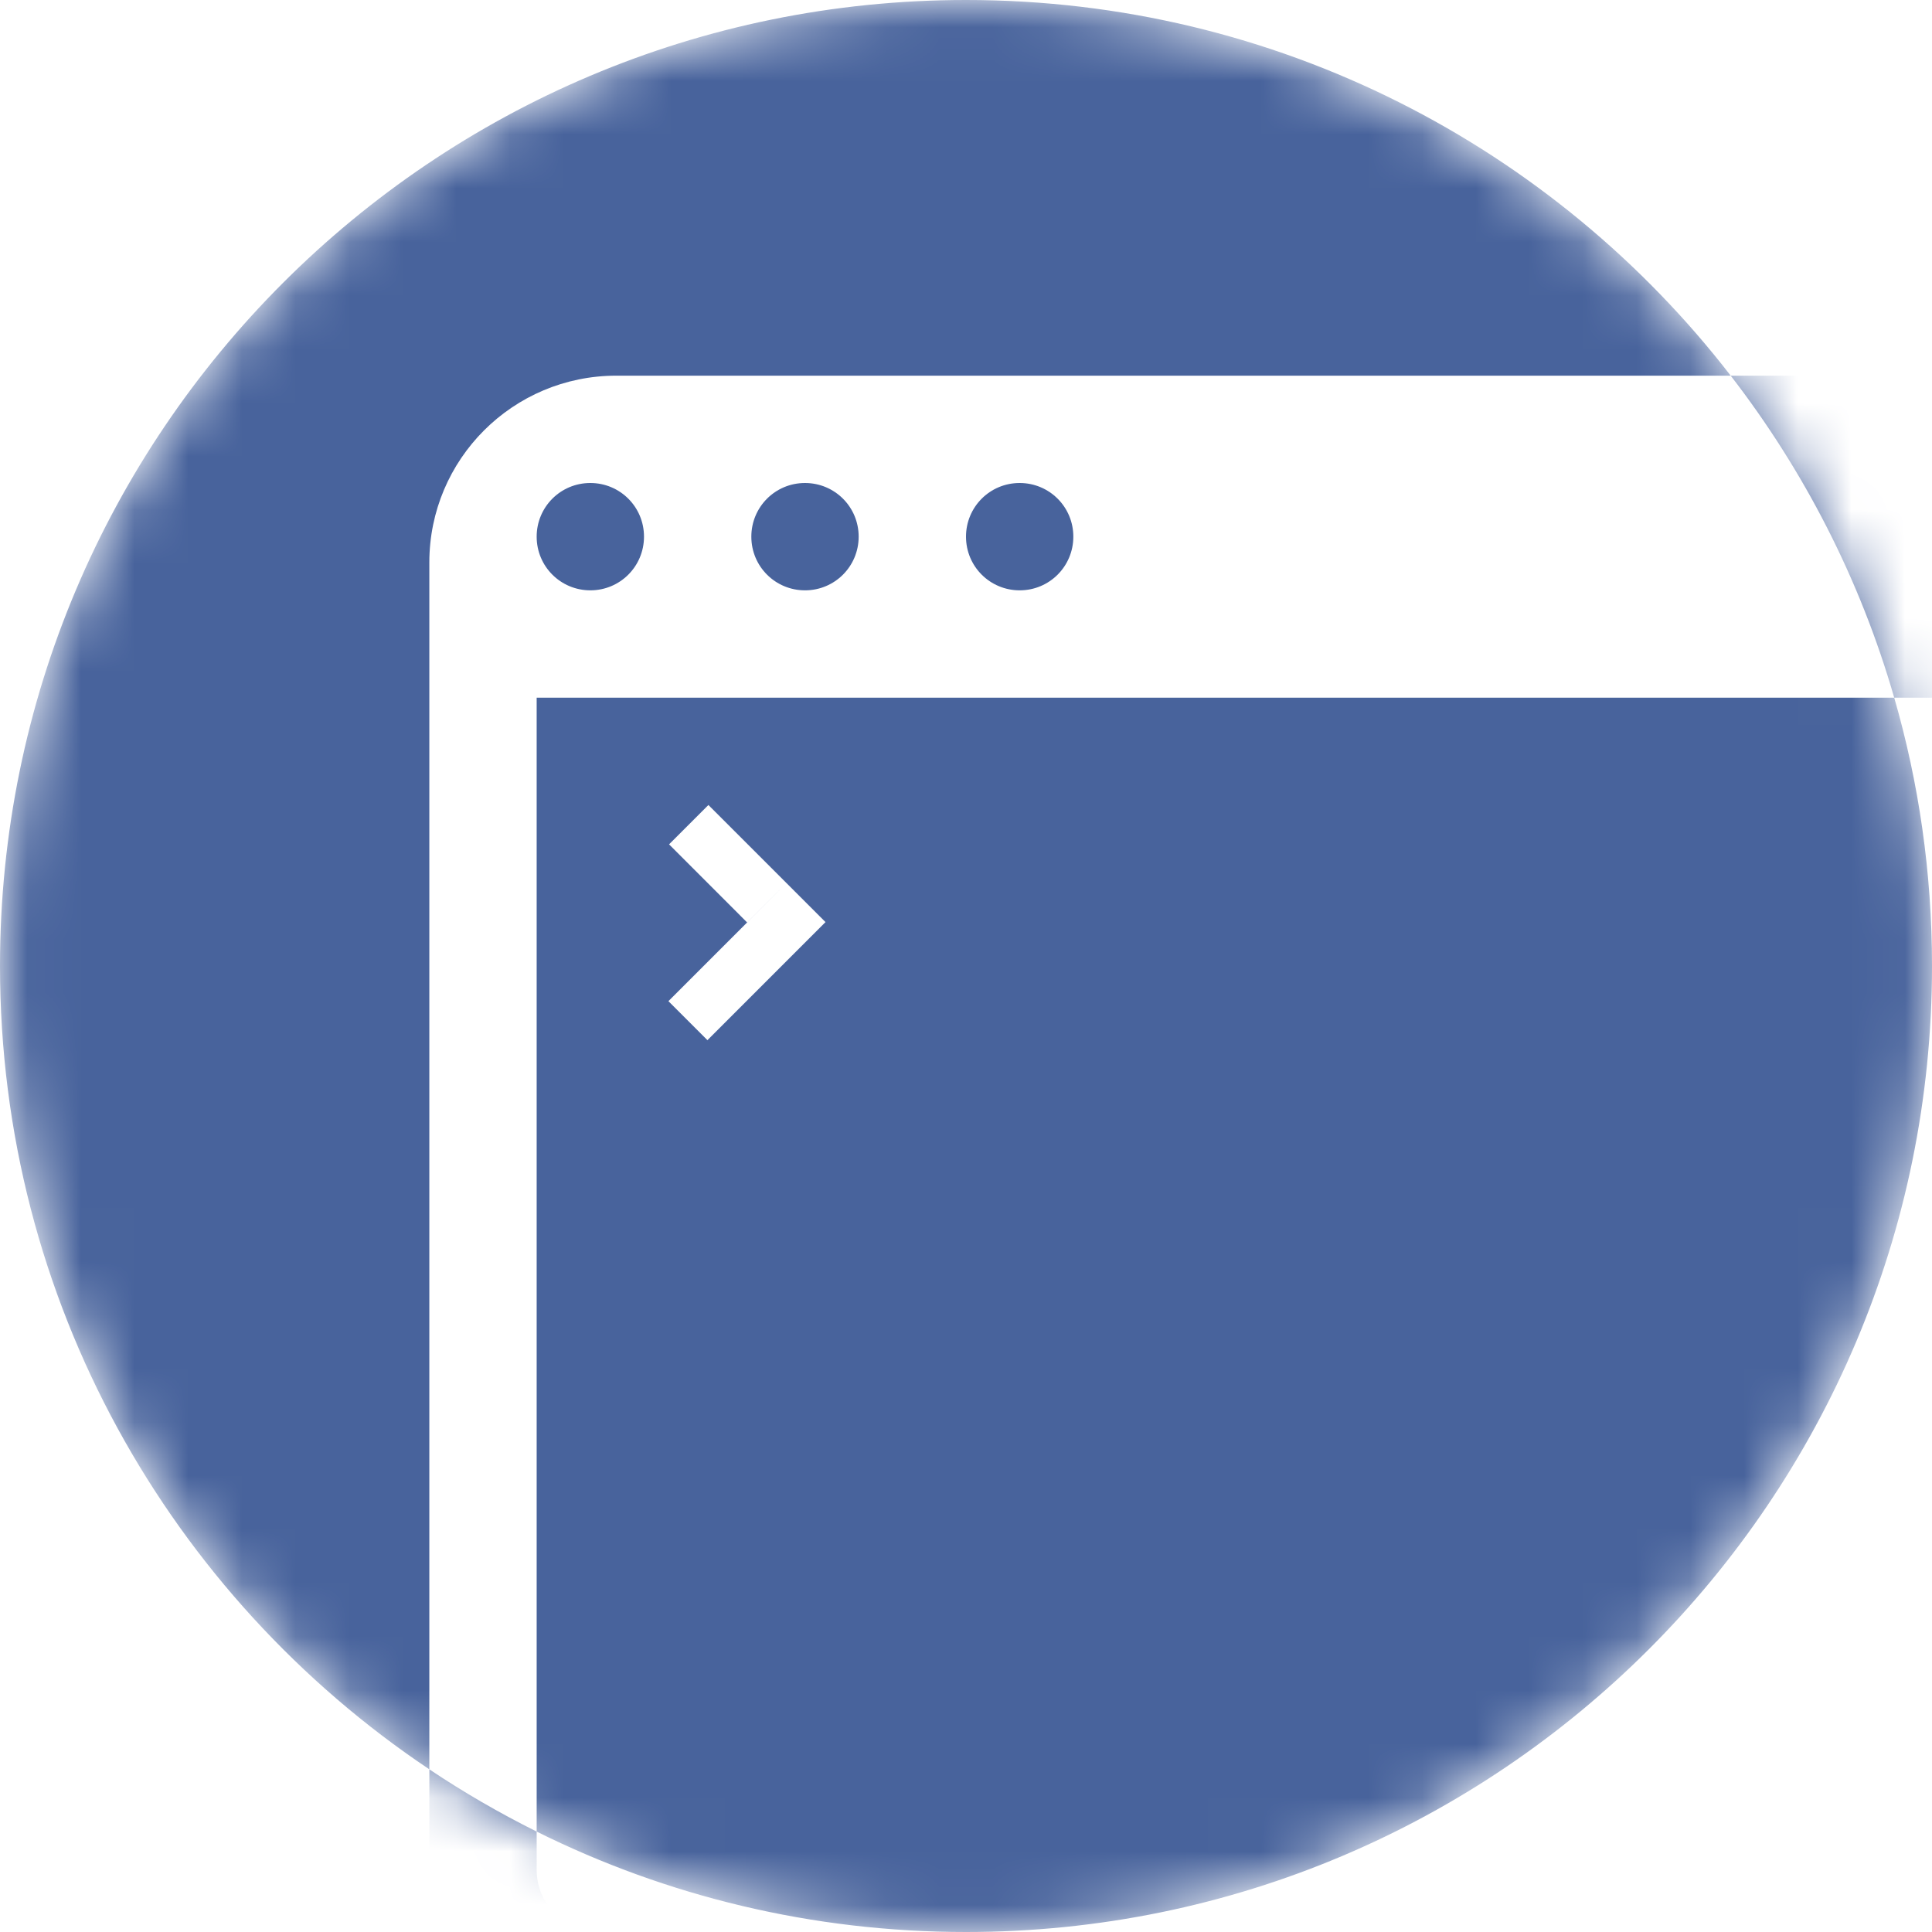 <?xml version="1.0" encoding="UTF-8" standalone="no"?>
<svg width="36px" height="36px" viewBox="0 0 36 36" version="1.1" xmlns="http://www.w3.org/2000/svg" xmlns:xlink="http://www.w3.org/1999/xlink">
    <!-- Generator: Sketch 39.1 (31720) - http://www.bohemiancoding.com/sketch -->
    <title>terminal-alt</title>
    <desc>Created with Sketch.</desc>
    <defs>
        <circle id="path-1" cx="18" cy="18" r="18"></circle>
        <path d="M35.296,13 C34.661,10.797 33.616,8.768 32.249,7 L11.485,7 C9.558,7 8,8.558 8,10.481 L8,32.969 C8.639,33.397 9.307,33.784 10,34.129 L10,13 L35.296,13 Z M32.249,7 C28.957,2.742 23.799,0 18,0 C8.059,0 0,8.059 0,18 C0,24.241 3.176,29.74 8,32.969 L8,34.519 C8,36.441 9.56,38 11.485,38 L40.515,38 C42.442,38 44,36.442 44,34.519 L44,10.481 C44,8.559 42.44,7 40.515,7 L32.249,7 Z M35.296,13 C35.755,14.587 36,16.265 36,18 C36,27.941 27.941,36 18,36 C15.126,36 12.41,35.327 10,34.129 L10,34.844 C10,35.476 10.518,36 11.158,36 L40.842,36 C41.471,36 42,35.482 42,34.844 L42,13 L35.296,13 Z M10,10 C10,9.448 10.444,9 11,9 C11.552,9 12,9.444 12,10 C12,10.552 11.556,11 11,11 C10.448,11 10,10.556 10,10 Z M14,10 C14,9.448 14.444,9 15,9 C15.552,9 16,9.444 16,10 C16,10.552 15.556,11 15,11 C14.448,11 14,10.556 14,10 Z M18,10 C18,9.448 18.444,9 19,9 C19.552,9 20,9.444 20,10 C20,10.552 19.556,11 19,11 C18.448,11 18,10.556 18,10 Z M13.2,15 L14.655,16.455 L13.921,17.188 L12.467,15.733 L13.2,15 Z M14.655,16.455 L15.382,17.182 L13.182,19.382 L12.455,18.655 L14.655,16.455 Z" id="path-3"></path>
    </defs>
    <g id="icons" stroke="none" stroke-width="1" fill="none" fill-rule="evenodd">
        <g id="terminal-alt">
            <mask id="mask-2" fill="white">
                <use xlink:href="#path-1"></use>
            </mask>
            <g id="Mask"></g>
            <g id="Group-2" mask="url(#mask-2)">
                <mask id="mask-4" fill="white">
                    <use xlink:href="#path-3"></use>
                </mask>
                <use id="Combined-Shape" fill="#48639C" xlink:href="#path-3"></use>
            </g>
        </g>
    </g>
</svg>